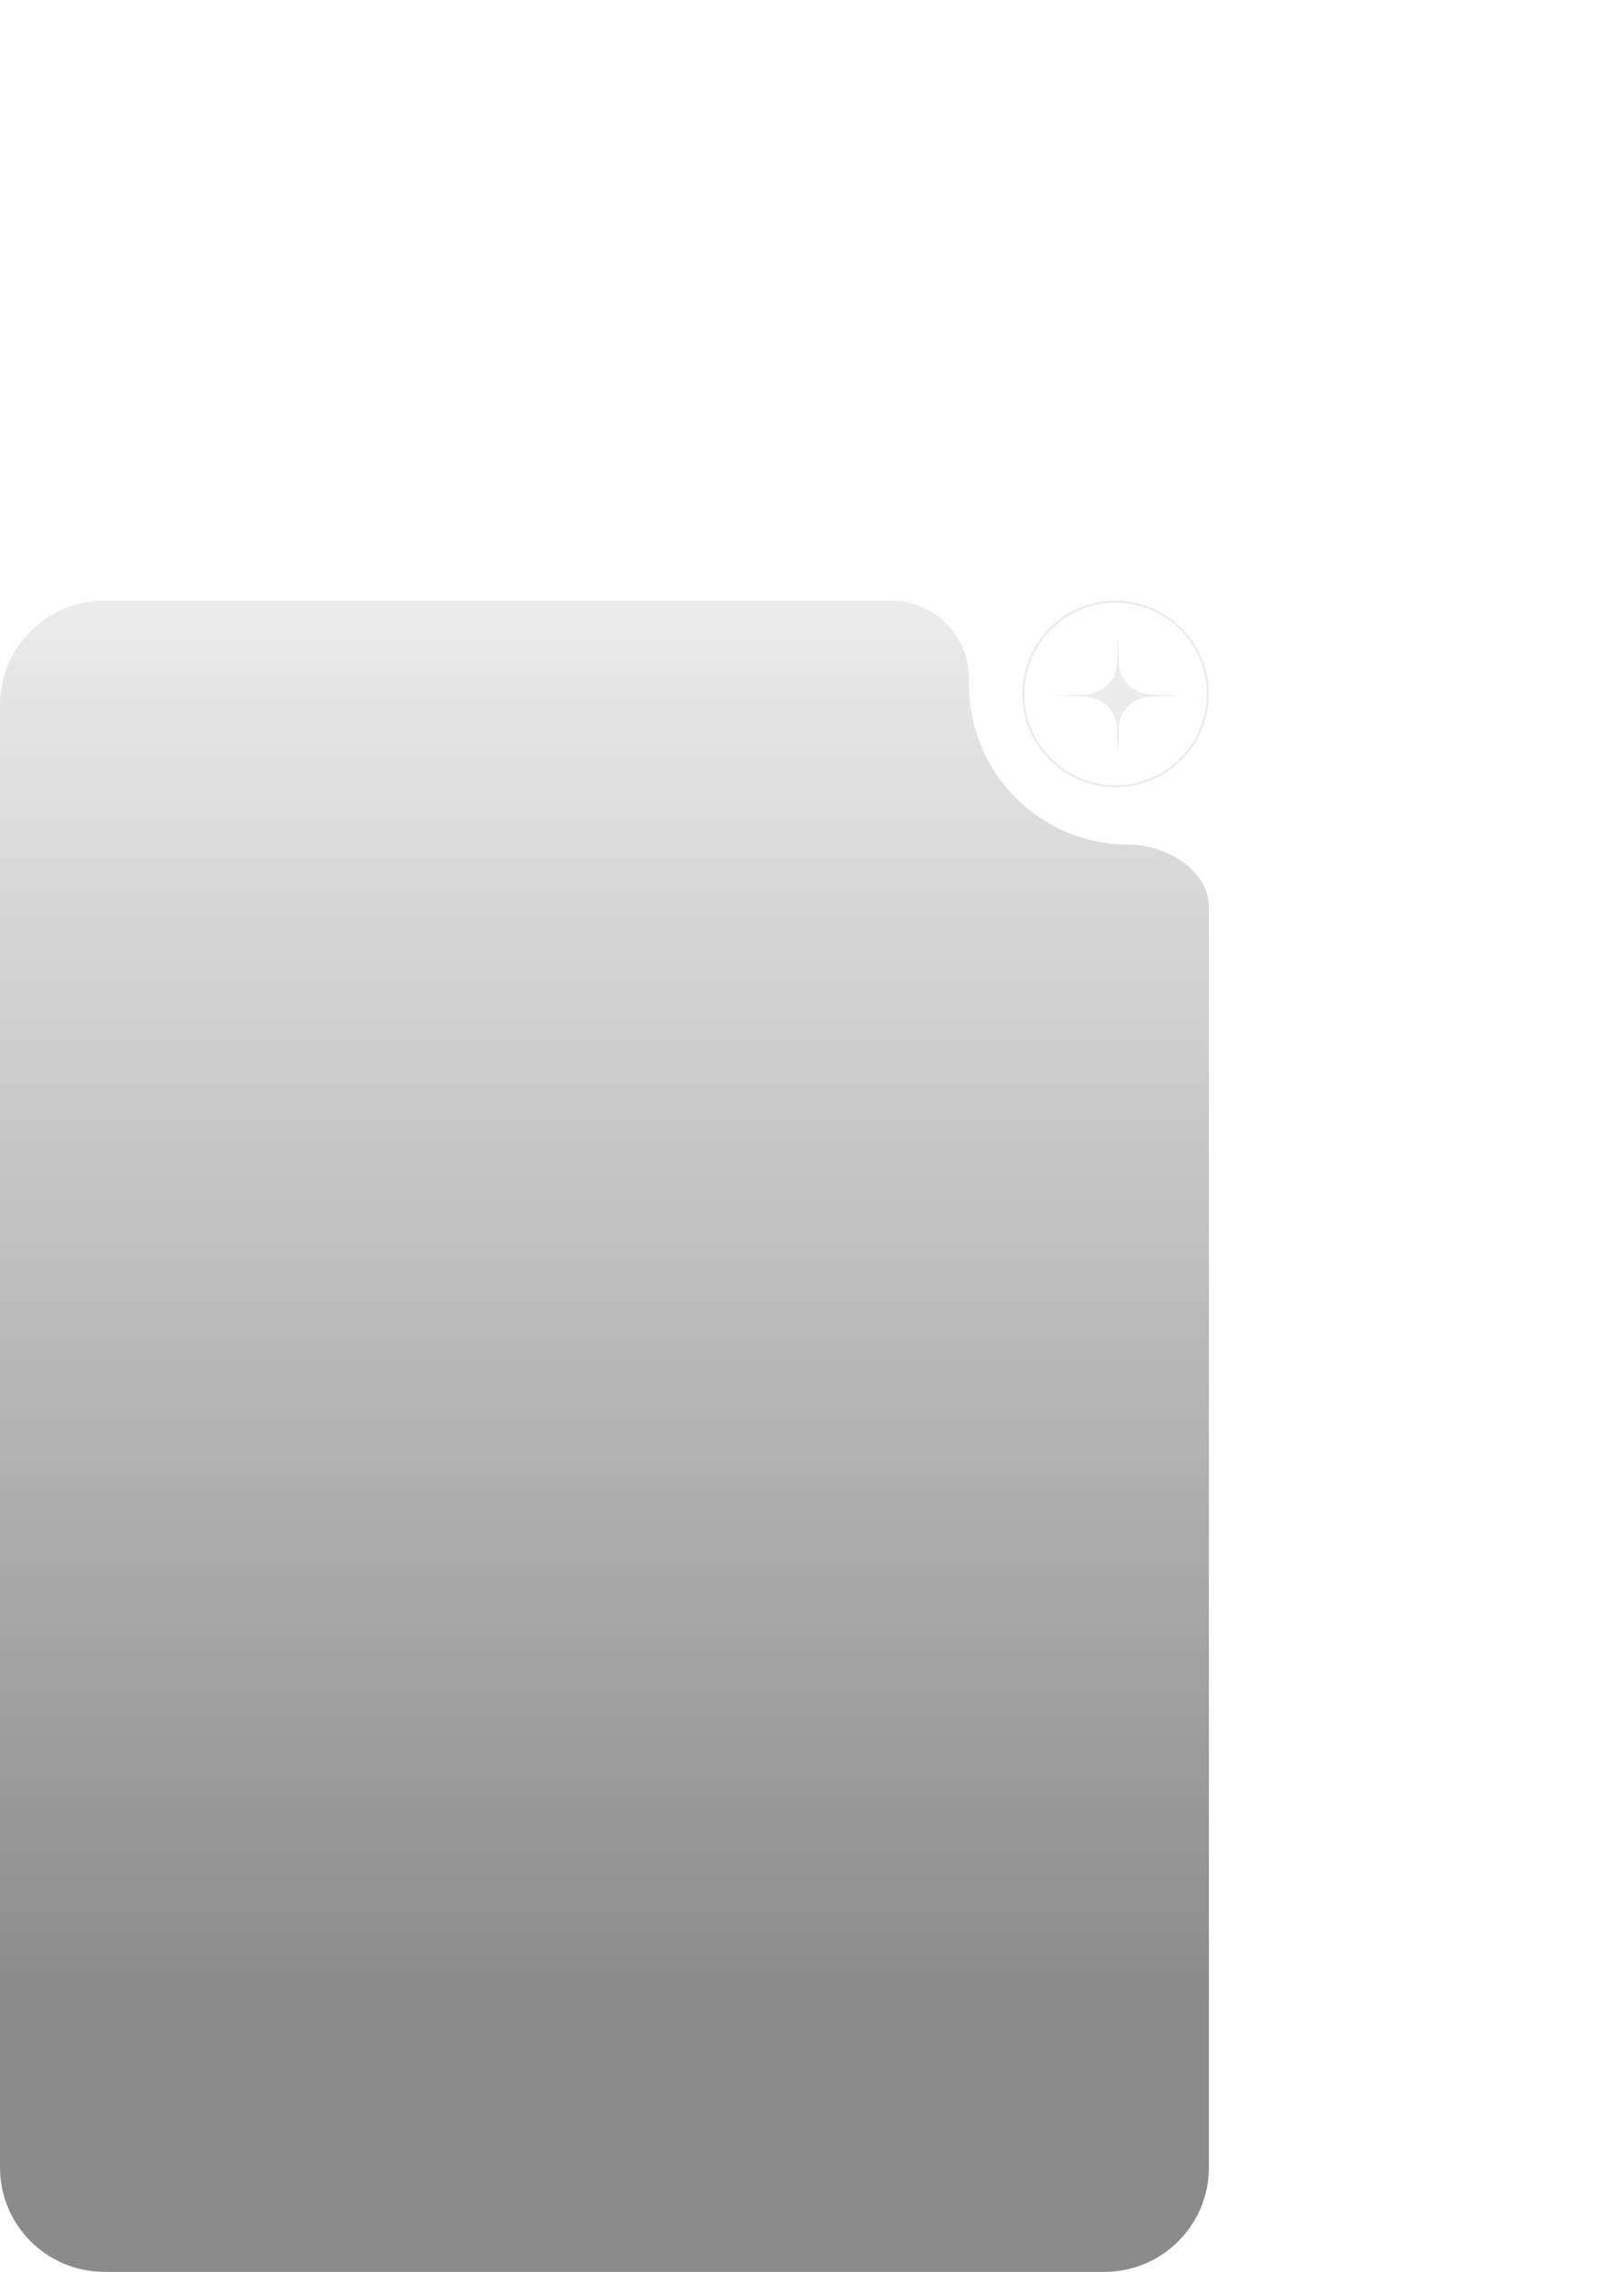 <svg width="311" height="435" viewBox="0 0 311 435" fill="none" xmlns="http://www.w3.org/2000/svg">
<path fill-rule="evenodd" clip-rule="evenodd" d="M185.584 131.209C185.584 148.059 199.245 161.72 216.096 161.72C223.248 161.72 231.508 166.551 231.508 173.704V415C231.508 426.046 222.554 435 211.508 435H20C8.954 435 0 426.046 0 415V135C0 123.954 8.954 115 20 115H170.584C178.869 115 185.584 121.716 185.584 130V131.209Z" fill="url(#paint0_linear_135_195)"/>
<path fill-rule="evenodd" clip-rule="evenodd" d="M213.631 150.326C223.268 150.326 231.08 142.514 231.08 132.877C231.08 123.24 223.268 115.428 213.631 115.428C203.995 115.428 196.182 123.24 196.182 132.877C196.182 142.514 203.995 150.326 213.631 150.326ZM213.631 150.754C223.505 150.754 231.508 142.75 231.508 132.877C231.508 123.004 223.505 115 213.631 115C203.758 115 195.754 123.004 195.754 132.877C195.754 142.75 203.758 150.754 213.631 150.754Z" fill="#ECECEC"/>
<g filter="url(#filter0_dddddd_135_195)">
<path d="M214.067 122L214.271 127.167C214.396 130.328 217.099 132.863 220.467 132.979L226.134 133.173L220.467 133.368C217.099 133.483 214.396 136.018 214.271 139.179L214.067 144.346L213.863 139.179C213.738 136.018 211.035 133.483 207.667 133.368L202 133.173L207.667 132.979C211.035 132.863 213.738 130.328 213.863 127.167L214.067 122Z" fill="#ECECEC"/>
</g>
<defs>
<filter id="filter0_dddddd_135_195" x="80.364" y="0.364" width="267.406" height="265.618" filterUnits="userSpaceOnUse" color-interpolation-filters="sRGB">
<feFlood flood-opacity="0" result="BackgroundImageFix"/>
<feColorMatrix in="SourceAlpha" type="matrix" values="0 0 0 0 0 0 0 0 0 0 0 0 0 0 0 0 0 0 127 0" result="hardAlpha"/>
<feOffset/>
<feGaussianBlur stdDeviation="1.448"/>
<feColorMatrix type="matrix" values="0 0 0 0 0.922 0 0 0 0 0.922 0 0 0 0 0.922 0 0 0 1 0"/>
<feBlend mode="normal" in2="BackgroundImageFix" result="effect1_dropShadow_135_195"/>
<feColorMatrix in="SourceAlpha" type="matrix" values="0 0 0 0 0 0 0 0 0 0 0 0 0 0 0 0 0 0 127 0" result="hardAlpha"/>
<feOffset/>
<feGaussianBlur stdDeviation="2.896"/>
<feColorMatrix type="matrix" values="0 0 0 0 0.922 0 0 0 0 0.922 0 0 0 0 0.922 0 0 0 1 0"/>
<feBlend mode="normal" in2="effect1_dropShadow_135_195" result="effect2_dropShadow_135_195"/>
<feColorMatrix in="SourceAlpha" type="matrix" values="0 0 0 0 0 0 0 0 0 0 0 0 0 0 0 0 0 0 127 0" result="hardAlpha"/>
<feOffset/>
<feGaussianBlur stdDeviation="10.136"/>
<feColorMatrix type="matrix" values="0 0 0 0 0.922 0 0 0 0 0.922 0 0 0 0 0.922 0 0 0 1 0"/>
<feBlend mode="normal" in2="effect2_dropShadow_135_195" result="effect3_dropShadow_135_195"/>
<feColorMatrix in="SourceAlpha" type="matrix" values="0 0 0 0 0 0 0 0 0 0 0 0 0 0 0 0 0 0 127 0" result="hardAlpha"/>
<feOffset/>
<feGaussianBlur stdDeviation="20.273"/>
<feColorMatrix type="matrix" values="0 0 0 0 0.922 0 0 0 0 0.922 0 0 0 0 0.922 0 0 0 1 0"/>
<feBlend mode="normal" in2="effect3_dropShadow_135_195" result="effect4_dropShadow_135_195"/>
<feColorMatrix in="SourceAlpha" type="matrix" values="0 0 0 0 0 0 0 0 0 0 0 0 0 0 0 0 0 0 127 0" result="hardAlpha"/>
<feOffset/>
<feGaussianBlur stdDeviation="34.753"/>
<feColorMatrix type="matrix" values="0 0 0 0 0.922 0 0 0 0 0.922 0 0 0 0 0.922 0 0 0 1 0"/>
<feBlend mode="normal" in2="effect4_dropShadow_135_195" result="effect5_dropShadow_135_195"/>
<feColorMatrix in="SourceAlpha" type="matrix" values="0 0 0 0 0 0 0 0 0 0 0 0 0 0 0 0 0 0 127 0" result="hardAlpha"/>
<feOffset/>
<feGaussianBlur stdDeviation="60.818"/>
<feColorMatrix type="matrix" values="0 0 0 0 0.922 0 0 0 0 0.922 0 0 0 0 0.922 0 0 0 1 0"/>
<feBlend mode="normal" in2="effect5_dropShadow_135_195" result="effect6_dropShadow_135_195"/>
<feBlend mode="normal" in="SourceGraphic" in2="effect6_dropShadow_135_195" result="shape"/>
</filter>
<linearGradient id="paint0_linear_135_195" x1="115.754" y1="115" x2="115.754" y2="383.8" gradientUnits="userSpaceOnUse">
<stop stop-color="#ECECEC"/>
<stop offset="1" stop-color="#8B8B8B"/>
</linearGradient>
</defs>
</svg>
